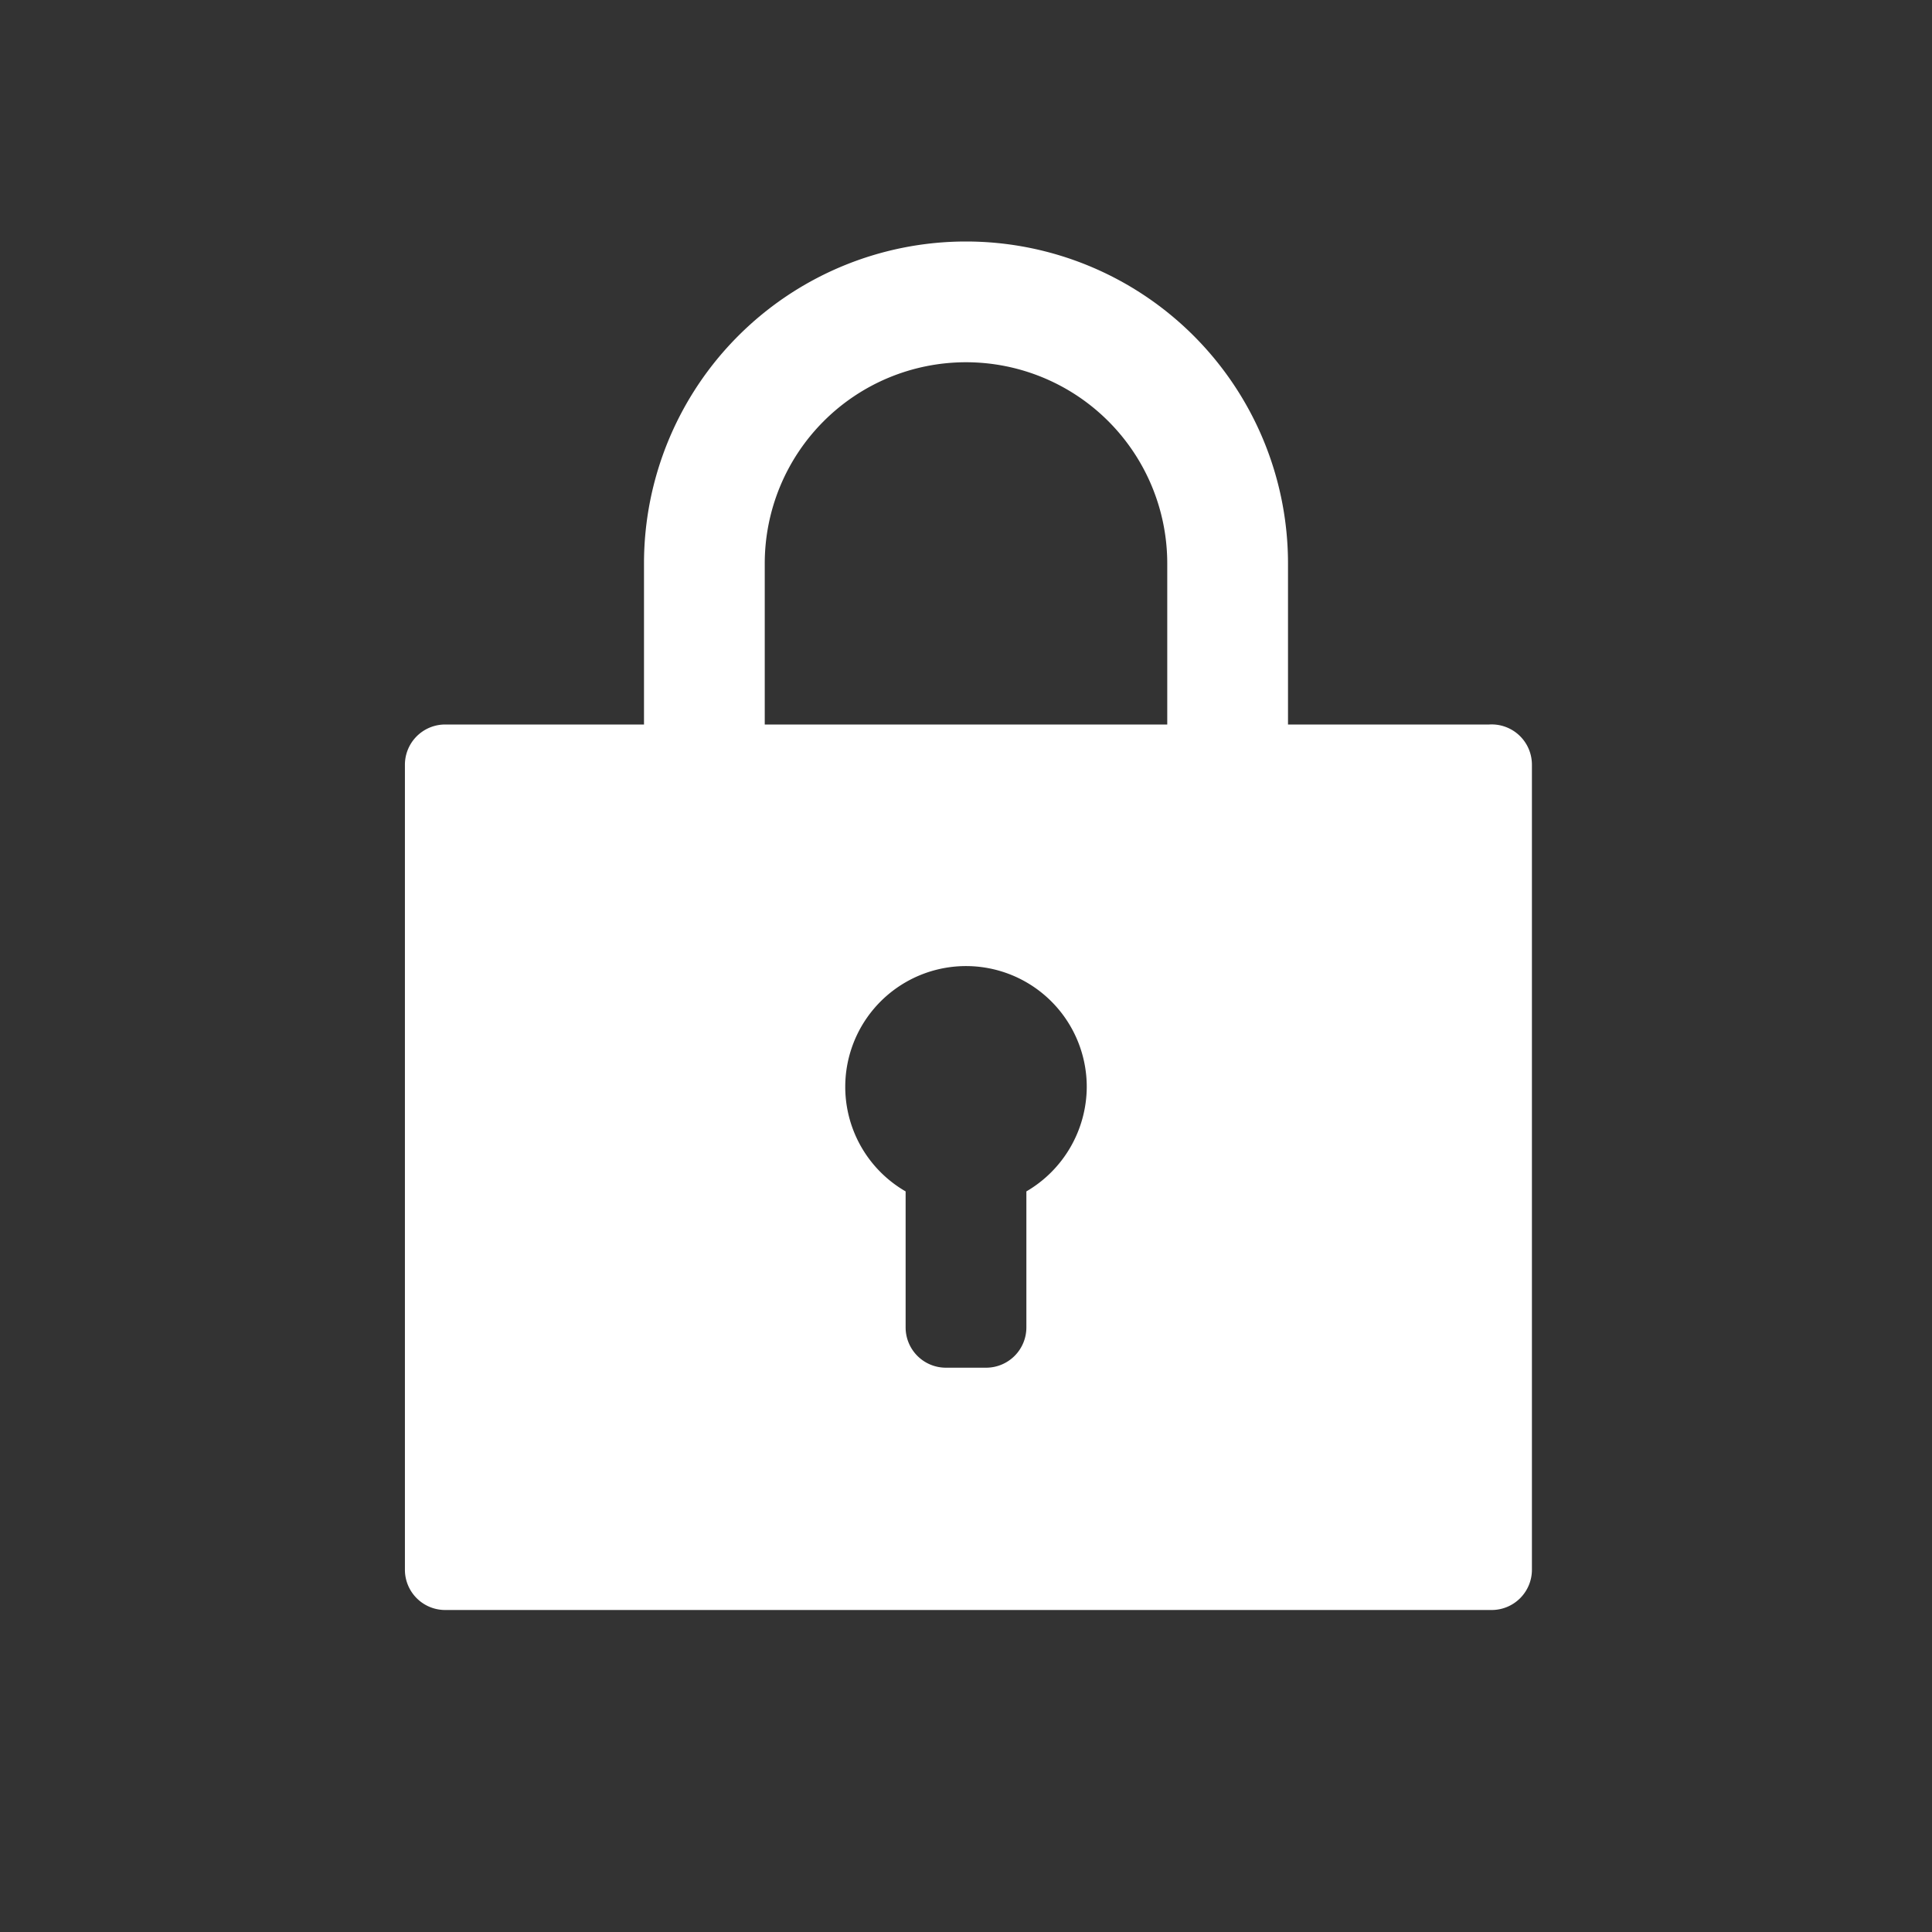 <svg xmlns="http://www.w3.org/2000/svg" viewBox="0 0 24 24"><rect x="0" y="0" width="24" height="24" fill="#333333" stroke="none"/><defs><style>.cls-1{fill:none;}.cls-2{fill:#fff;}</style></defs><g data-name="Bounding area"><polyline class="cls-1" points="24 0 24 24 0 24 0 0"/></g><path class="cls-2" d="M18.5,9H16V7A4,4,0,0,0,8,7V9H5.53a.5.5,0,0,0-.5.5v10a.5.5,0,0,0,.5.5h13a.5.5,0,0,0,.5-.5V9.5A.5.5,0,0,0,18.5,9Zm-5.75,5.8v1.69a.5.5,0,0,1-.5.5h-.5a.5.5,0,0,1-.5-.5V14.8a1.5,1.5,0,1,1,2.25-1.29A1.51,1.51,0,0,1,12.75,14.8ZM14.5,9h-5V7a2.5,2.5,0,0,1,5,0Z"/></svg>